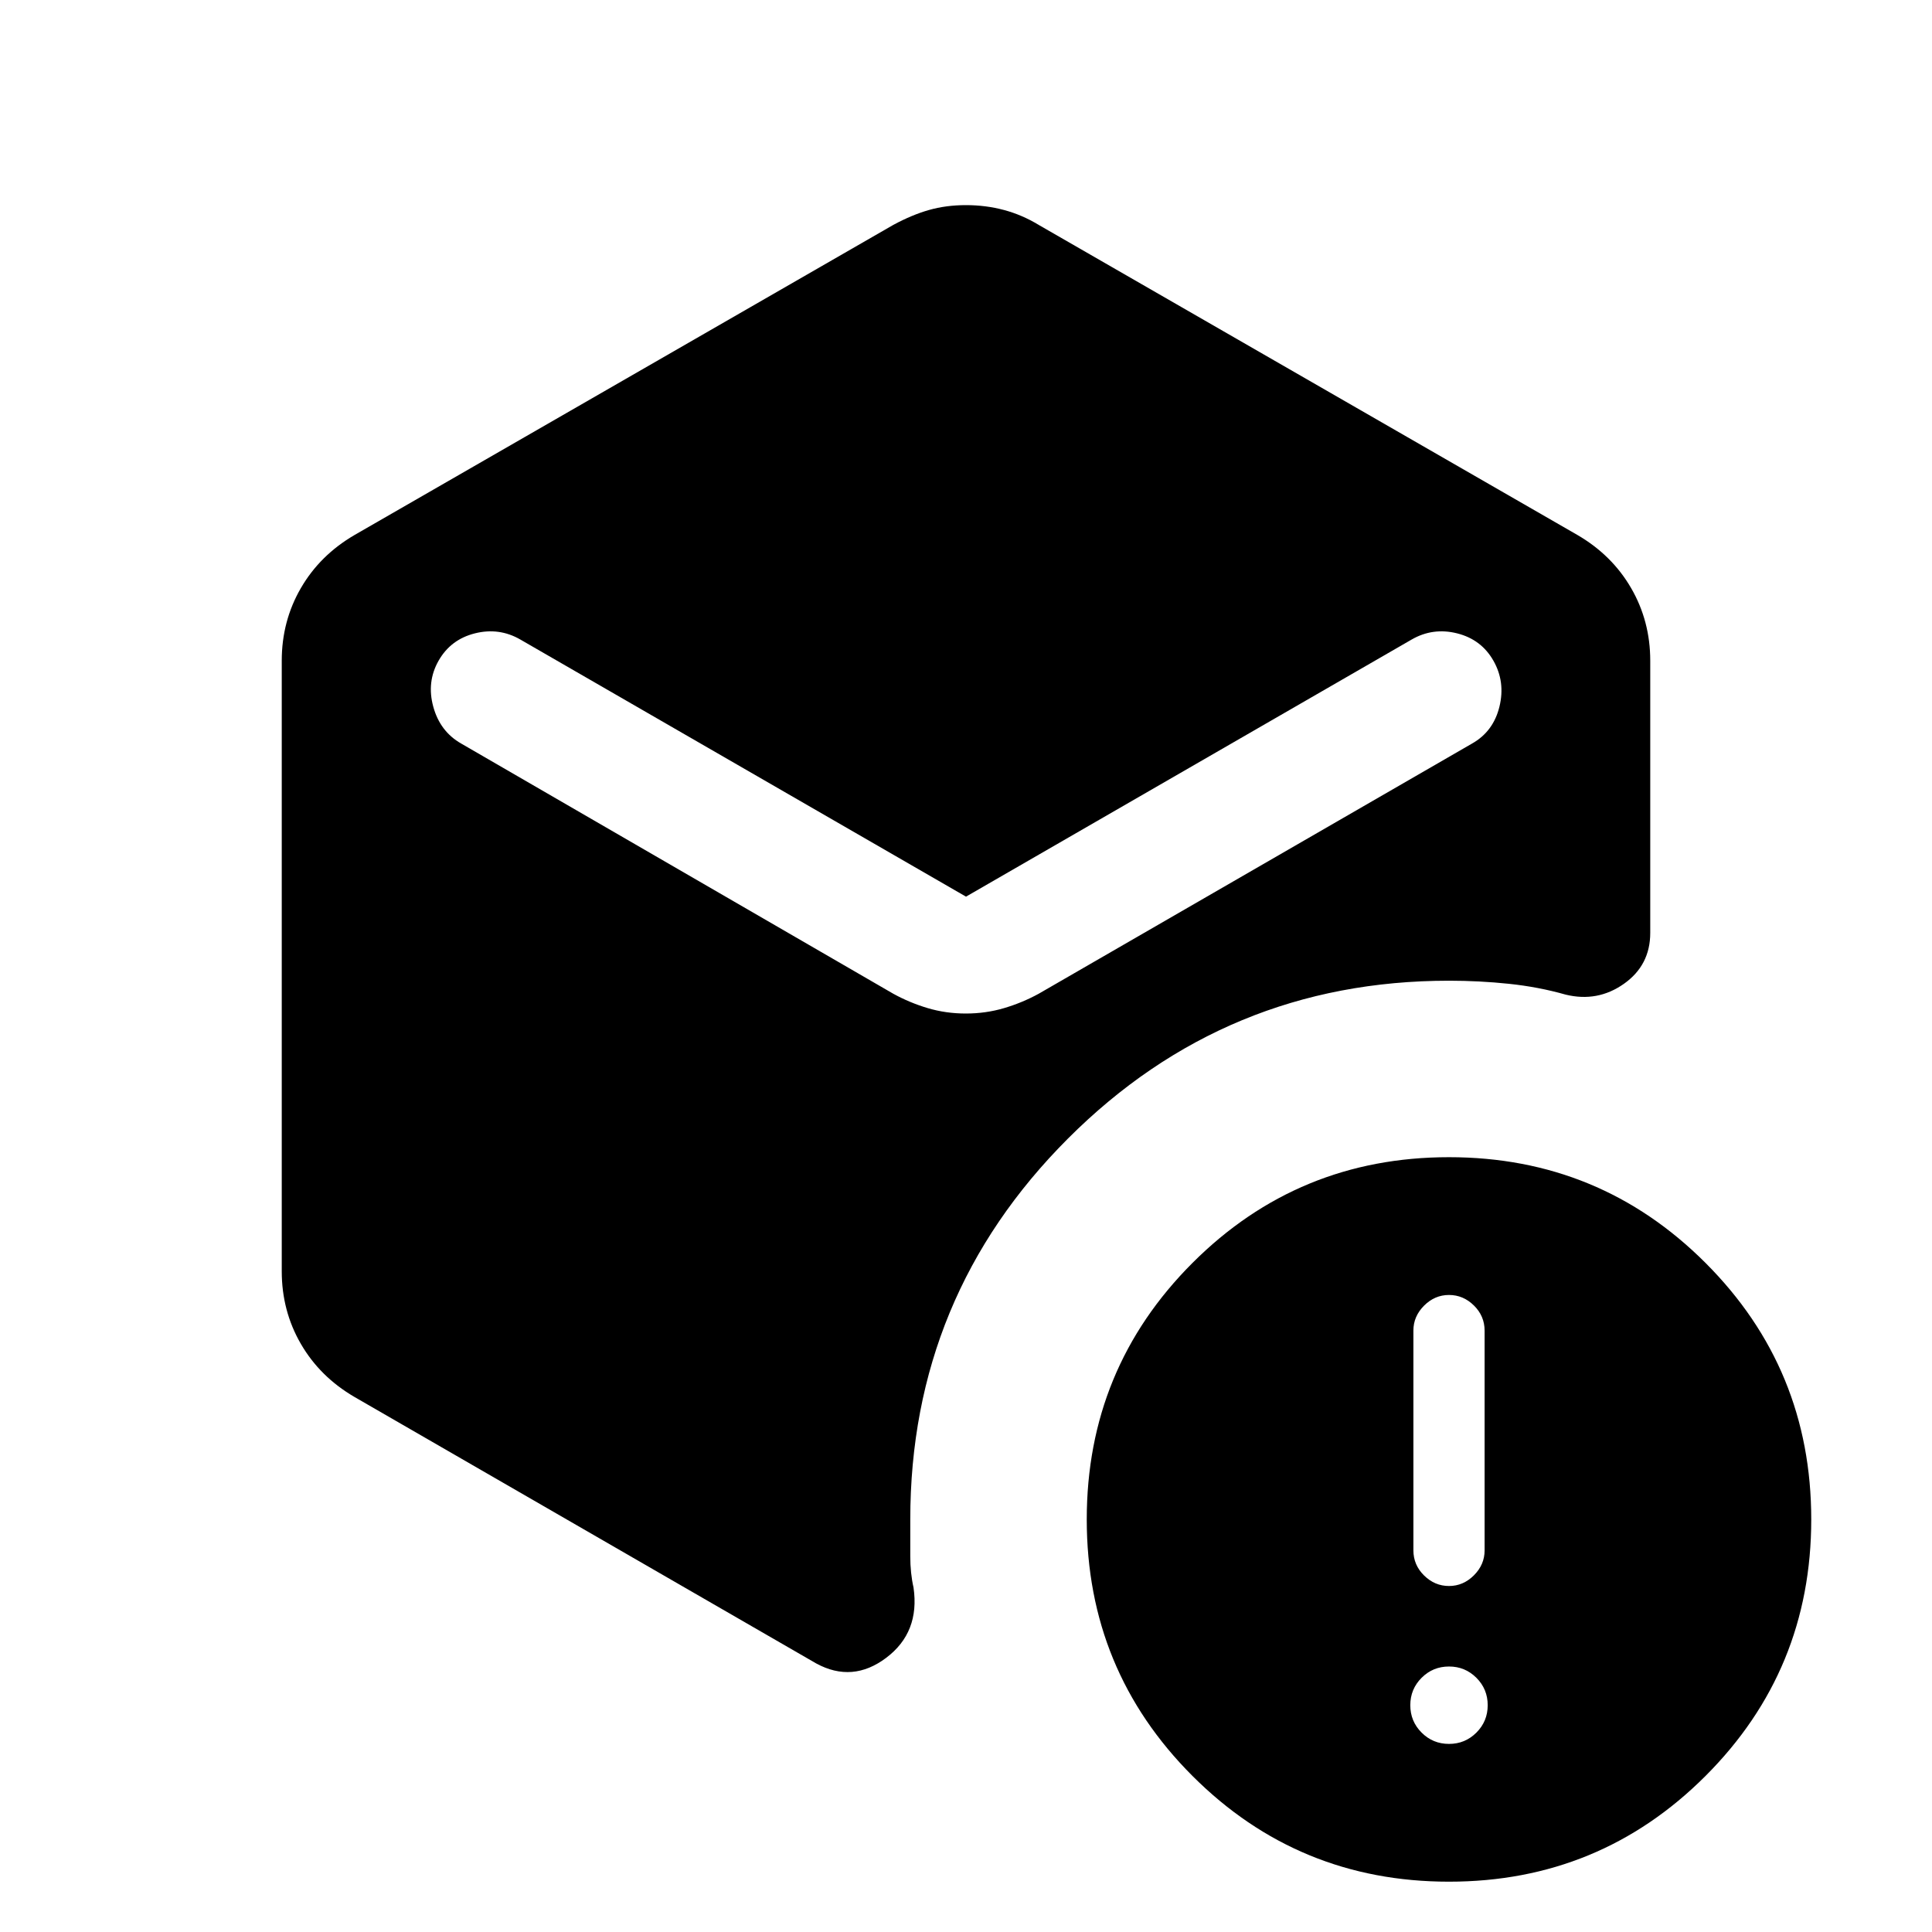 <svg xmlns="http://www.w3.org/2000/svg" height="24" viewBox="0 -960 960 960" width="24"><path d="M479.925-456.385q9.921 0 18.993-2.686 9.071-2.685 17.236-7.16L731.462-590.54q10.573-5.973 13.594-18.294 3.021-12.32-2.992-22.88-6.012-10.559-18.038-13.576-12.025-3.017-22.563 3.059L480-514.461l-221.463-127.77q-10.538-6.076-22.563-3.059-12.026 3.017-18.038 13.576-6.013 10.56-2.642 22.88 3.371 12.321 13.859 18.294l214.693 124.309q8.118 4.475 17.138 7.16 9.019 2.686 18.941 2.686ZM140.001-328.308v-303.384q0-19.692 9.491-36.071 9.49-16.38 26.663-26.39l267.691-154.076q9.231-5 17.751-7.423 8.519-2.423 18.384-2.423t18.903 2.423q9.039 2.423 17.27 7.423l267.691 154.076q17.173 10.01 26.663 26.39 9.491 16.379 9.491 36.071v135.231q0 16.077-13.077 25.307-13.077 9.231-28.923 5.385-13.538-3.846-28.226-5.384-14.688-1.539-29.773-1.539-110.901 0-189.296 78.396Q452.309-315.901 452.309-205v18.247q0 8.456 1.615 15.577 3.231 22.252-13.538 34.906-16.77 12.654-34.846 2.807L176.155-265.847q-17.173-10.01-26.663-26.39-9.491-16.379-9.491-36.071ZM720-25.002q-74.922 0-127.461-52.538-52.538-52.538-52.538-127.46 0-74.923 52.538-127.461Q645.078-384.999 720-384.999t127.461 52.538Q899.999-279.923 899.999-205q0 74.922-52.538 127.46Q794.922-25.002 720-25.002Zm0-68.46q8 0 13.615-5.616 5.616-5.615 5.616-13.615t-5.616-13.616Q728-131.924 720-131.924t-13.615 5.615q-5.616 5.616-5.616 13.616t5.616 13.615Q712-93.463 720-93.463Zm0-78.462q7.077 0 12.385-5.308 5.307-5.307 5.307-12.384v-109.182q0-7.279-5.307-12.509-5.308-5.231-12.385-5.231t-12.385 5.307q-5.307 5.308-5.307 12.385v109.182q0 7.279 5.307 12.509 5.308 5.231 12.385 5.231Z"/></svg>